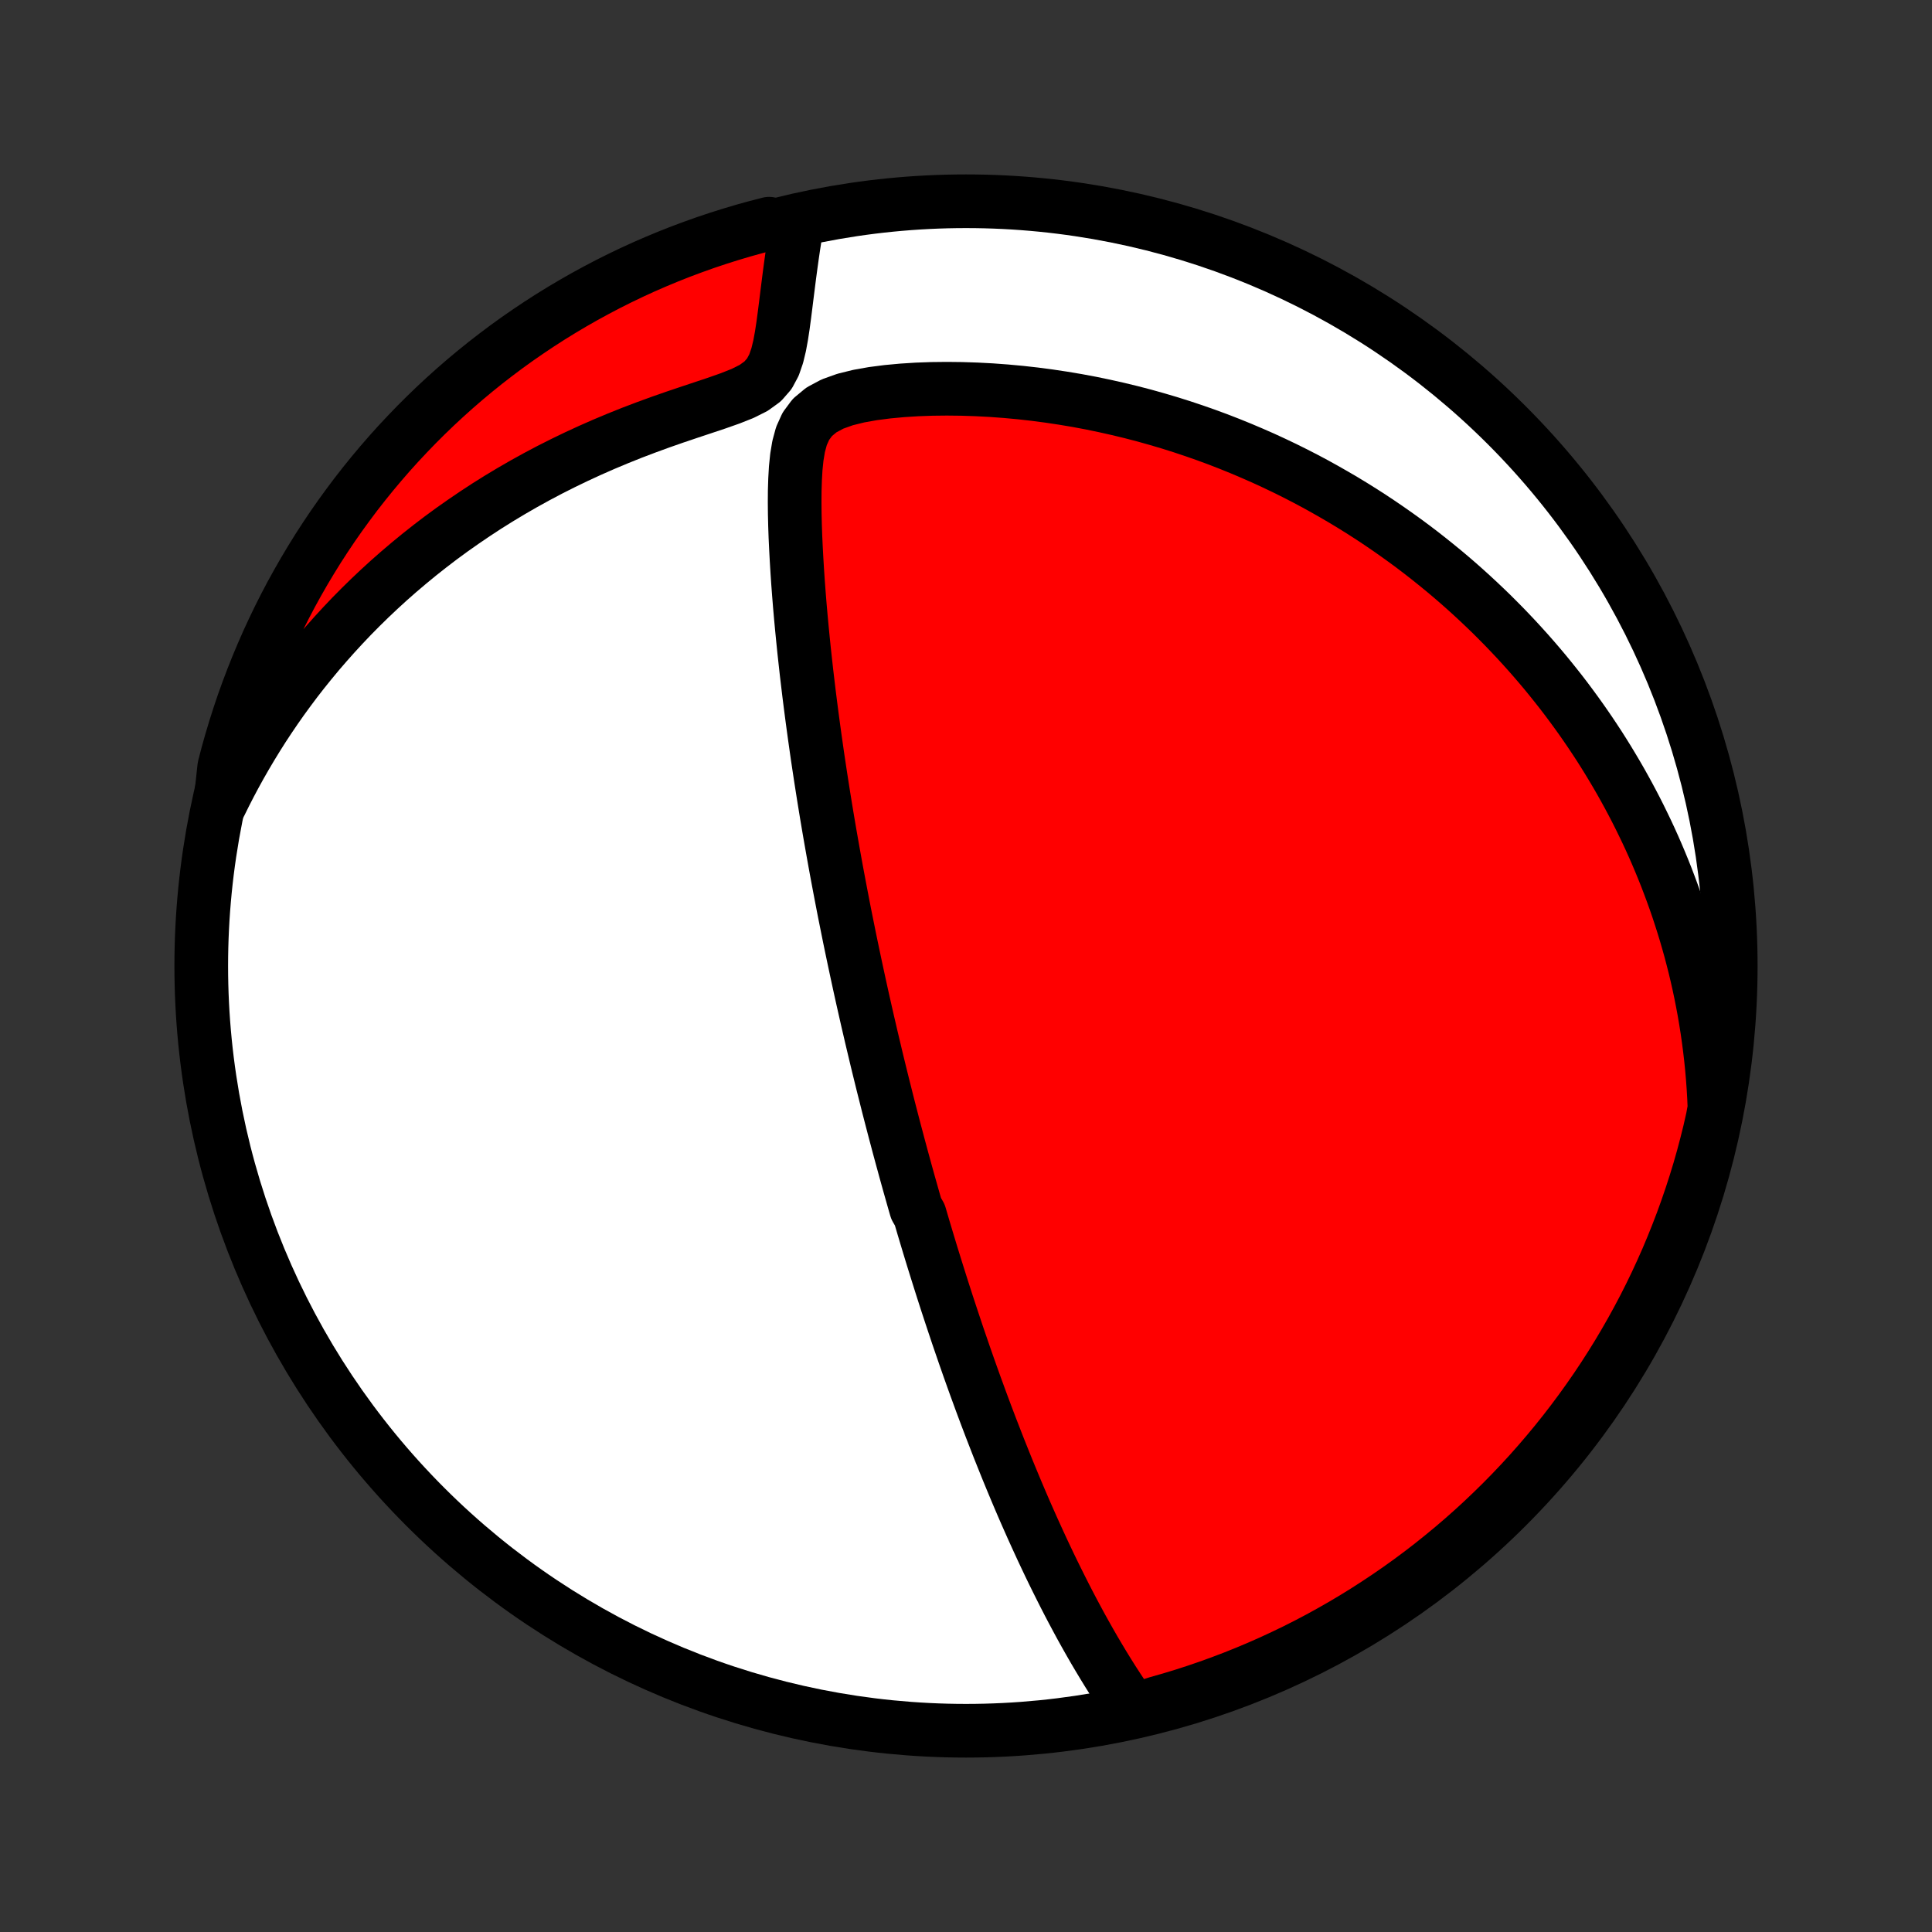 <?xml version="1.0" encoding="utf-8" standalone="no"?>
<!DOCTYPE svg PUBLIC "-//W3C//DTD SVG 1.1//EN"
  "http://www.w3.org/Graphics/SVG/1.1/DTD/svg11.dtd">
<!-- Created with matplotlib (http://matplotlib.org/) -->
<svg height="72pt" version="1.1" viewBox="0 0 72 72" width="72pt" xmlns="http://www.w3.org/2000/svg" xmlns:xlink="http://www.w3.org/1999/xlink">
 <rect x="0" y="0" width="72" height="72" fill="#333333" stroke="none"/>
 <defs>
  <style type="text/css">
*{stroke-linecap:butt;stroke-linejoin:round;}
  </style>
 </defs>
 <g id="figure_1">
  <g id="patch_1">
   <path d="
M0 72
L72 72
L72 0
L0 0
z
" style="fill:none;"/>
  </g>
  <g id="axes_1">
   <g id="PatchCollection_1">
    <defs>
     <path d="
M36 -7.5
C43.558 -7.5 50.808 -10.503 56.153 -15.848
C61.497 -21.192 64.5 -28.442 64.5 -36
C64.5 -43.558 61.497 -50.808 56.153 -56.153
C50.808 -61.497 43.558 -64.5 36 -64.5
C28.442 -64.5 21.192 -61.497 15.848 -56.153
C10.503 -50.808 7.5 -43.558 7.5 -36
C7.5 -28.442 10.503 -21.192 15.848 -15.848
C21.192 -10.503 28.442 -7.5 36 -7.5
z
" id="C0_0_a811fe30f3"/>
     <path d="
M42.231 -8.248
L42.036 -8.526
L41.844 -8.808
L41.657 -9.091
L41.473 -9.375
L41.293 -9.661
L41.117 -9.948
L40.944 -10.236
L40.774 -10.524
L40.608 -10.813
L40.445 -11.102
L40.285 -11.39
L40.129 -11.679
L39.975 -11.967
L39.824 -12.255
L39.677 -12.541
L39.532 -12.828
L39.39 -13.113
L39.25 -13.397
L39.113 -13.68
L38.979 -13.962
L38.847 -14.242
L38.718 -14.522
L38.591 -14.8
L38.466 -15.076
L38.344 -15.351
L38.223 -15.625
L38.105 -15.897
L37.989 -16.168
L37.875 -16.437
L37.763 -16.705
L37.653 -16.971
L37.544 -17.236
L37.438 -17.499
L37.333 -17.761
L37.229 -18.021
L37.128 -18.279
L37.028 -18.537
L36.929 -18.792
L36.832 -19.047
L36.736 -19.3
L36.642 -19.552
L36.549 -19.802
L36.458 -20.052
L36.367 -20.3
L36.278 -20.547
L36.19 -20.793
L36.103 -21.038
L36.018 -21.281
L35.933 -21.524
L35.85 -21.766
L35.767 -22.007
L35.685 -22.247
L35.605 -22.487
L35.525 -22.726
L35.446 -22.964
L35.368 -23.201
L35.29 -23.438
L35.214 -23.674
L35.138 -23.91
L35.063 -24.146
L34.989 -24.381
L34.915 -24.616
L34.842 -24.85
L34.769 -25.085
L34.697 -25.319
L34.626 -25.553
L34.555 -25.788
L34.485 -26.022
L34.415 -26.256
L34.346 -26.491
L34.277 -26.726
L34.141 -26.961
L34.073 -27.196
L34.006 -27.432
L33.939 -27.669
L33.872 -27.906
L33.806 -28.143
L33.74 -28.381
L33.675 -28.62
L33.609 -28.86
L33.544 -29.101
L33.479 -29.342
L33.415 -29.585
L33.35 -29.828
L33.286 -30.073
L33.222 -30.319
L33.158 -30.566
L33.094 -30.815
L33.031 -31.065
L32.968 -31.316
L32.904 -31.569
L32.841 -31.824
L32.778 -32.08
L32.715 -32.338
L32.652 -32.598
L32.59 -32.86
L32.527 -33.124
L32.464 -33.39
L32.402 -33.658
L32.339 -33.928
L32.277 -34.2
L32.215 -34.475
L32.152 -34.753
L32.09 -35.033
L32.028 -35.315
L31.966 -35.601
L31.904 -35.889
L31.842 -36.18
L31.78 -36.474
L31.718 -36.77
L31.656 -37.07
L31.595 -37.373
L31.533 -37.68
L31.471 -37.989
L31.41 -38.303
L31.349 -38.619
L31.288 -38.939
L31.227 -39.263
L31.166 -39.59
L31.106 -39.921
L31.046 -40.255
L30.986 -40.594
L30.926 -40.936
L30.867 -41.282
L30.808 -41.632
L30.75 -41.986
L30.692 -42.344
L30.635 -42.706
L30.578 -43.072
L30.522 -43.442
L30.466 -43.816
L30.412 -44.194
L30.358 -44.576
L30.305 -44.962
L30.253 -45.351
L30.202 -45.745
L30.152 -46.141
L30.104 -46.542
L30.056 -46.946
L30.011 -47.353
L29.966 -47.764
L29.924 -48.177
L29.883 -48.593
L29.844 -49.012
L29.807 -49.434
L29.773 -49.857
L29.741 -50.282
L29.712 -50.709
L29.686 -51.138
L29.663 -51.567
L29.643 -51.996
L29.628 -52.426
L29.618 -52.855
L29.614 -53.283
L29.617 -53.709
L29.63 -54.132
L29.654 -54.55
L29.696 -54.962
L29.763 -55.364
L29.868 -55.751
L30.032 -56.115
L30.276 -56.444
L30.612 -56.723
L31.026 -56.944
L31.497 -57.112
L32.003 -57.237
L32.531 -57.331
L33.073 -57.401
L33.622 -57.452
L34.175 -57.487
L34.731 -57.507
L35.286 -57.513
L35.841 -57.507
L36.393 -57.489
L36.942 -57.46
L37.487 -57.42
L38.028 -57.37
L38.564 -57.31
L39.095 -57.24
L39.62 -57.161
L40.139 -57.074
L40.652 -56.978
L41.158 -56.873
L41.658 -56.761
L42.15 -56.642
L42.635 -56.516
L43.113 -56.382
L43.583 -56.243
L44.046 -56.097
L44.501 -55.945
L44.949 -55.788
L45.389 -55.626
L45.821 -55.458
L46.245 -55.286
L46.662 -55.109
L47.072 -54.929
L47.474 -54.744
L47.868 -54.556
L48.255 -54.364
L48.635 -54.169
L49.007 -53.971
L49.372 -53.769
L49.73 -53.565
L50.082 -53.359
L50.426 -53.15
L50.764 -52.939
L51.095 -52.726
L51.42 -52.51
L51.738 -52.293
L52.05 -52.074
L52.356 -51.854
L52.657 -51.632
L52.951 -51.408
L53.239 -51.183
L53.522 -50.956
L53.8 -50.729
L54.072 -50.5
L54.339 -50.27
L54.6 -50.039
L54.857 -49.806
L55.108 -49.573
L55.355 -49.339
L55.598 -49.104
L55.835 -48.867
L56.069 -48.63
L56.297 -48.392
L56.522 -48.153
L56.742 -47.913
L56.959 -47.672
L57.171 -47.43
L57.379 -47.188
L57.584 -46.944
L57.784 -46.699
L57.981 -46.453
L58.175 -46.207
L58.365 -45.959
L58.551 -45.71
L58.734 -45.46
L58.914 -45.209
L59.09 -44.957
L59.263 -44.704
L59.433 -44.449
L59.6 -44.194
L59.763 -43.937
L59.924 -43.678
L60.081 -43.418
L60.236 -43.157
L60.388 -42.894
L60.536 -42.63
L60.682 -42.364
L60.825 -42.096
L60.965 -41.827
L61.102 -41.556
L61.236 -41.282
L61.368 -41.008
L61.497 -40.731
L61.623 -40.452
L61.746 -40.17
L61.866 -39.887
L61.983 -39.602
L62.098 -39.314
L62.209 -39.023
L62.318 -38.73
L62.424 -38.435
L62.527 -38.137
L62.626 -37.836
L62.723 -37.532
L62.817 -37.225
L62.907 -36.915
L62.995 -36.602
L63.078 -36.286
L63.159 -35.967
L63.236 -35.644
L63.31 -35.317
L63.38 -34.987
L63.446 -34.653
L63.509 -34.316
L63.567 -33.974
L63.622 -33.628
L63.672 -33.279
L63.718 -32.925
L63.76 -32.566
L63.797 -32.203
L63.829 -31.836
L63.856 -31.464
L63.878 -31.087
L63.894 -30.705
L63.823 -30.318
L63.711 -29.825
L63.59 -29.34
L63.462 -28.858
L63.325 -28.377
L63.179 -27.899
L63.025 -27.424
L62.863 -26.951
L62.693 -26.48
L62.514 -26.013
L62.328 -25.549
L62.134 -25.087
L61.931 -24.63
L61.721 -24.175
L61.503 -23.724
L61.277 -23.277
L61.043 -22.834
L60.802 -22.395
L60.553 -21.96
L60.297 -21.529
L60.033 -21.103
L59.762 -20.681
L59.484 -20.264
L59.198 -19.852
L58.906 -19.445
L58.606 -19.042
L58.3 -18.645
L57.987 -18.253
L57.667 -17.867
L57.341 -17.486
L57.008 -17.11
L56.669 -16.741
L56.323 -16.377
L55.971 -16.019
L55.613 -15.668
L55.249 -15.322
L54.88 -14.983
L54.504 -14.65
L54.123 -14.324
L53.736 -14.005
L53.344 -13.691
L52.947 -13.385
L52.545 -13.086
L52.137 -12.794
L51.725 -12.509
L51.307 -12.231
L50.886 -11.96
L50.459 -11.696
L50.028 -11.44
L49.593 -11.192
L49.154 -10.95
L48.711 -10.717
L48.264 -10.491
L47.813 -10.274
L47.358 -10.063
L46.9 -9.861
L46.439 -9.667
L45.975 -9.481
L45.507 -9.303
L45.037 -9.133
L44.564 -8.971
L44.088 -8.817
L43.61 -8.672
L43.129 -8.535
z
" id="C0_1_15ce88e82c"/>
     <path d="
M8.209 -42.049
L8.384 -42.403
L8.565 -42.757
L8.753 -43.11
L8.948 -43.464
L9.15 -43.817
L9.359 -44.17
L9.575 -44.523
L9.798 -44.876
L10.029 -45.227
L10.268 -45.579
L10.514 -45.93
L10.769 -46.279
L11.031 -46.629
L11.302 -46.977
L11.581 -47.323
L11.868 -47.669
L12.165 -48.013
L12.469 -48.355
L12.783 -48.696
L13.105 -49.035
L13.437 -49.371
L13.778 -49.705
L14.128 -50.036
L14.487 -50.364
L14.856 -50.689
L15.234 -51.01
L15.621 -51.328
L16.018 -51.642
L16.424 -51.952
L16.84 -52.257
L17.265 -52.556
L17.699 -52.851
L18.142 -53.141
L18.594 -53.424
L19.055 -53.701
L19.525 -53.972
L20.003 -54.236
L20.489 -54.493
L20.983 -54.742
L21.484 -54.984
L21.992 -55.218
L22.506 -55.444
L23.026 -55.662
L23.55 -55.872
L24.079 -56.073
L24.61 -56.267
L25.142 -56.453
L25.673 -56.632
L26.199 -56.807
L26.714 -56.979
L27.211 -57.154
L27.675 -57.338
L28.086 -57.544
L28.421 -57.786
L28.671 -58.072
L28.845 -58.397
L28.966 -58.749
L29.055 -59.117
L29.124 -59.493
L29.182 -59.873
L29.233 -60.254
L29.281 -60.633
L29.328 -61.011
L29.375 -61.384
L29.422 -61.754
L29.471 -62.118
L29.521 -62.478
L29.573 -62.833
L29.628 -63.182
L29.143 -63.525
L28.661 -63.663
L28.181 -63.539
L27.704 -63.407
L27.23 -63.266
L26.758 -63.117
L26.289 -62.96
L25.823 -62.794
L25.36 -62.621
L24.9 -62.439
L24.443 -62.249
L23.99 -62.052
L23.541 -61.846
L23.096 -61.633
L22.654 -61.411
L22.217 -61.182
L21.783 -60.945
L21.355 -60.701
L20.93 -60.449
L20.51 -60.19
L20.095 -59.923
L19.685 -59.649
L19.279 -59.368
L18.879 -59.08
L18.484 -58.784
L18.094 -58.482
L17.71 -58.173
L17.331 -57.857
L16.959 -57.535
L16.591 -57.205
L16.23 -56.87
L15.875 -56.528
L15.526 -56.18
L15.183 -55.825
L14.846 -55.465
L14.516 -55.099
L14.193 -54.727
L13.876 -54.349
L13.566 -53.966
L13.262 -53.577
L12.966 -53.182
L12.676 -52.783
L12.394 -52.379
L12.119 -51.969
L11.851 -51.555
L11.591 -51.135
L11.338 -50.712
L11.092 -50.283
L10.854 -49.851
L10.624 -49.414
L10.401 -48.973
L10.187 -48.528
L9.98 -48.08
L9.781 -47.627
L9.59 -47.171
L9.407 -46.712
L9.232 -46.249
L9.065 -45.784
L8.907 -45.315
L8.757 -44.844
L8.615 -44.37
L8.481 -43.893
L8.356 -43.414
z
" id="C0_2_a3e9fa2606"/>
    </defs>
    <g clip-path="url(#p1bffca34e9)">
     <use style="fill:#ffffff;stroke:#000000;stroke-width:2.0;" x="0.0" xlink:href="#C0_0_a811fe30f3" y="72.0"/>
    </g>
    <g clip-path="url(#p1bffca34e9)">
     <use style="fill:#ff0000;stroke:#000000;stroke-width:2.0;" x="0.0" xlink:href="#C0_1_15ce88e82c" y="72.0"/>
    </g>
    <g clip-path="url(#p1bffca34e9)">
     <use style="fill:#ff0000;stroke:#000000;stroke-width:2.0;" x="0.0" xlink:href="#C0_2_a3e9fa2606" y="72.0"/>
    </g>
   </g>
  </g>
 </g>
 <defs>
  <clipPath id="p1bffca34e9">
   <rect height="72.0" width="72.0" x="0.0" y="0.0"/>
  </clipPath>
 </defs>
</svg>
